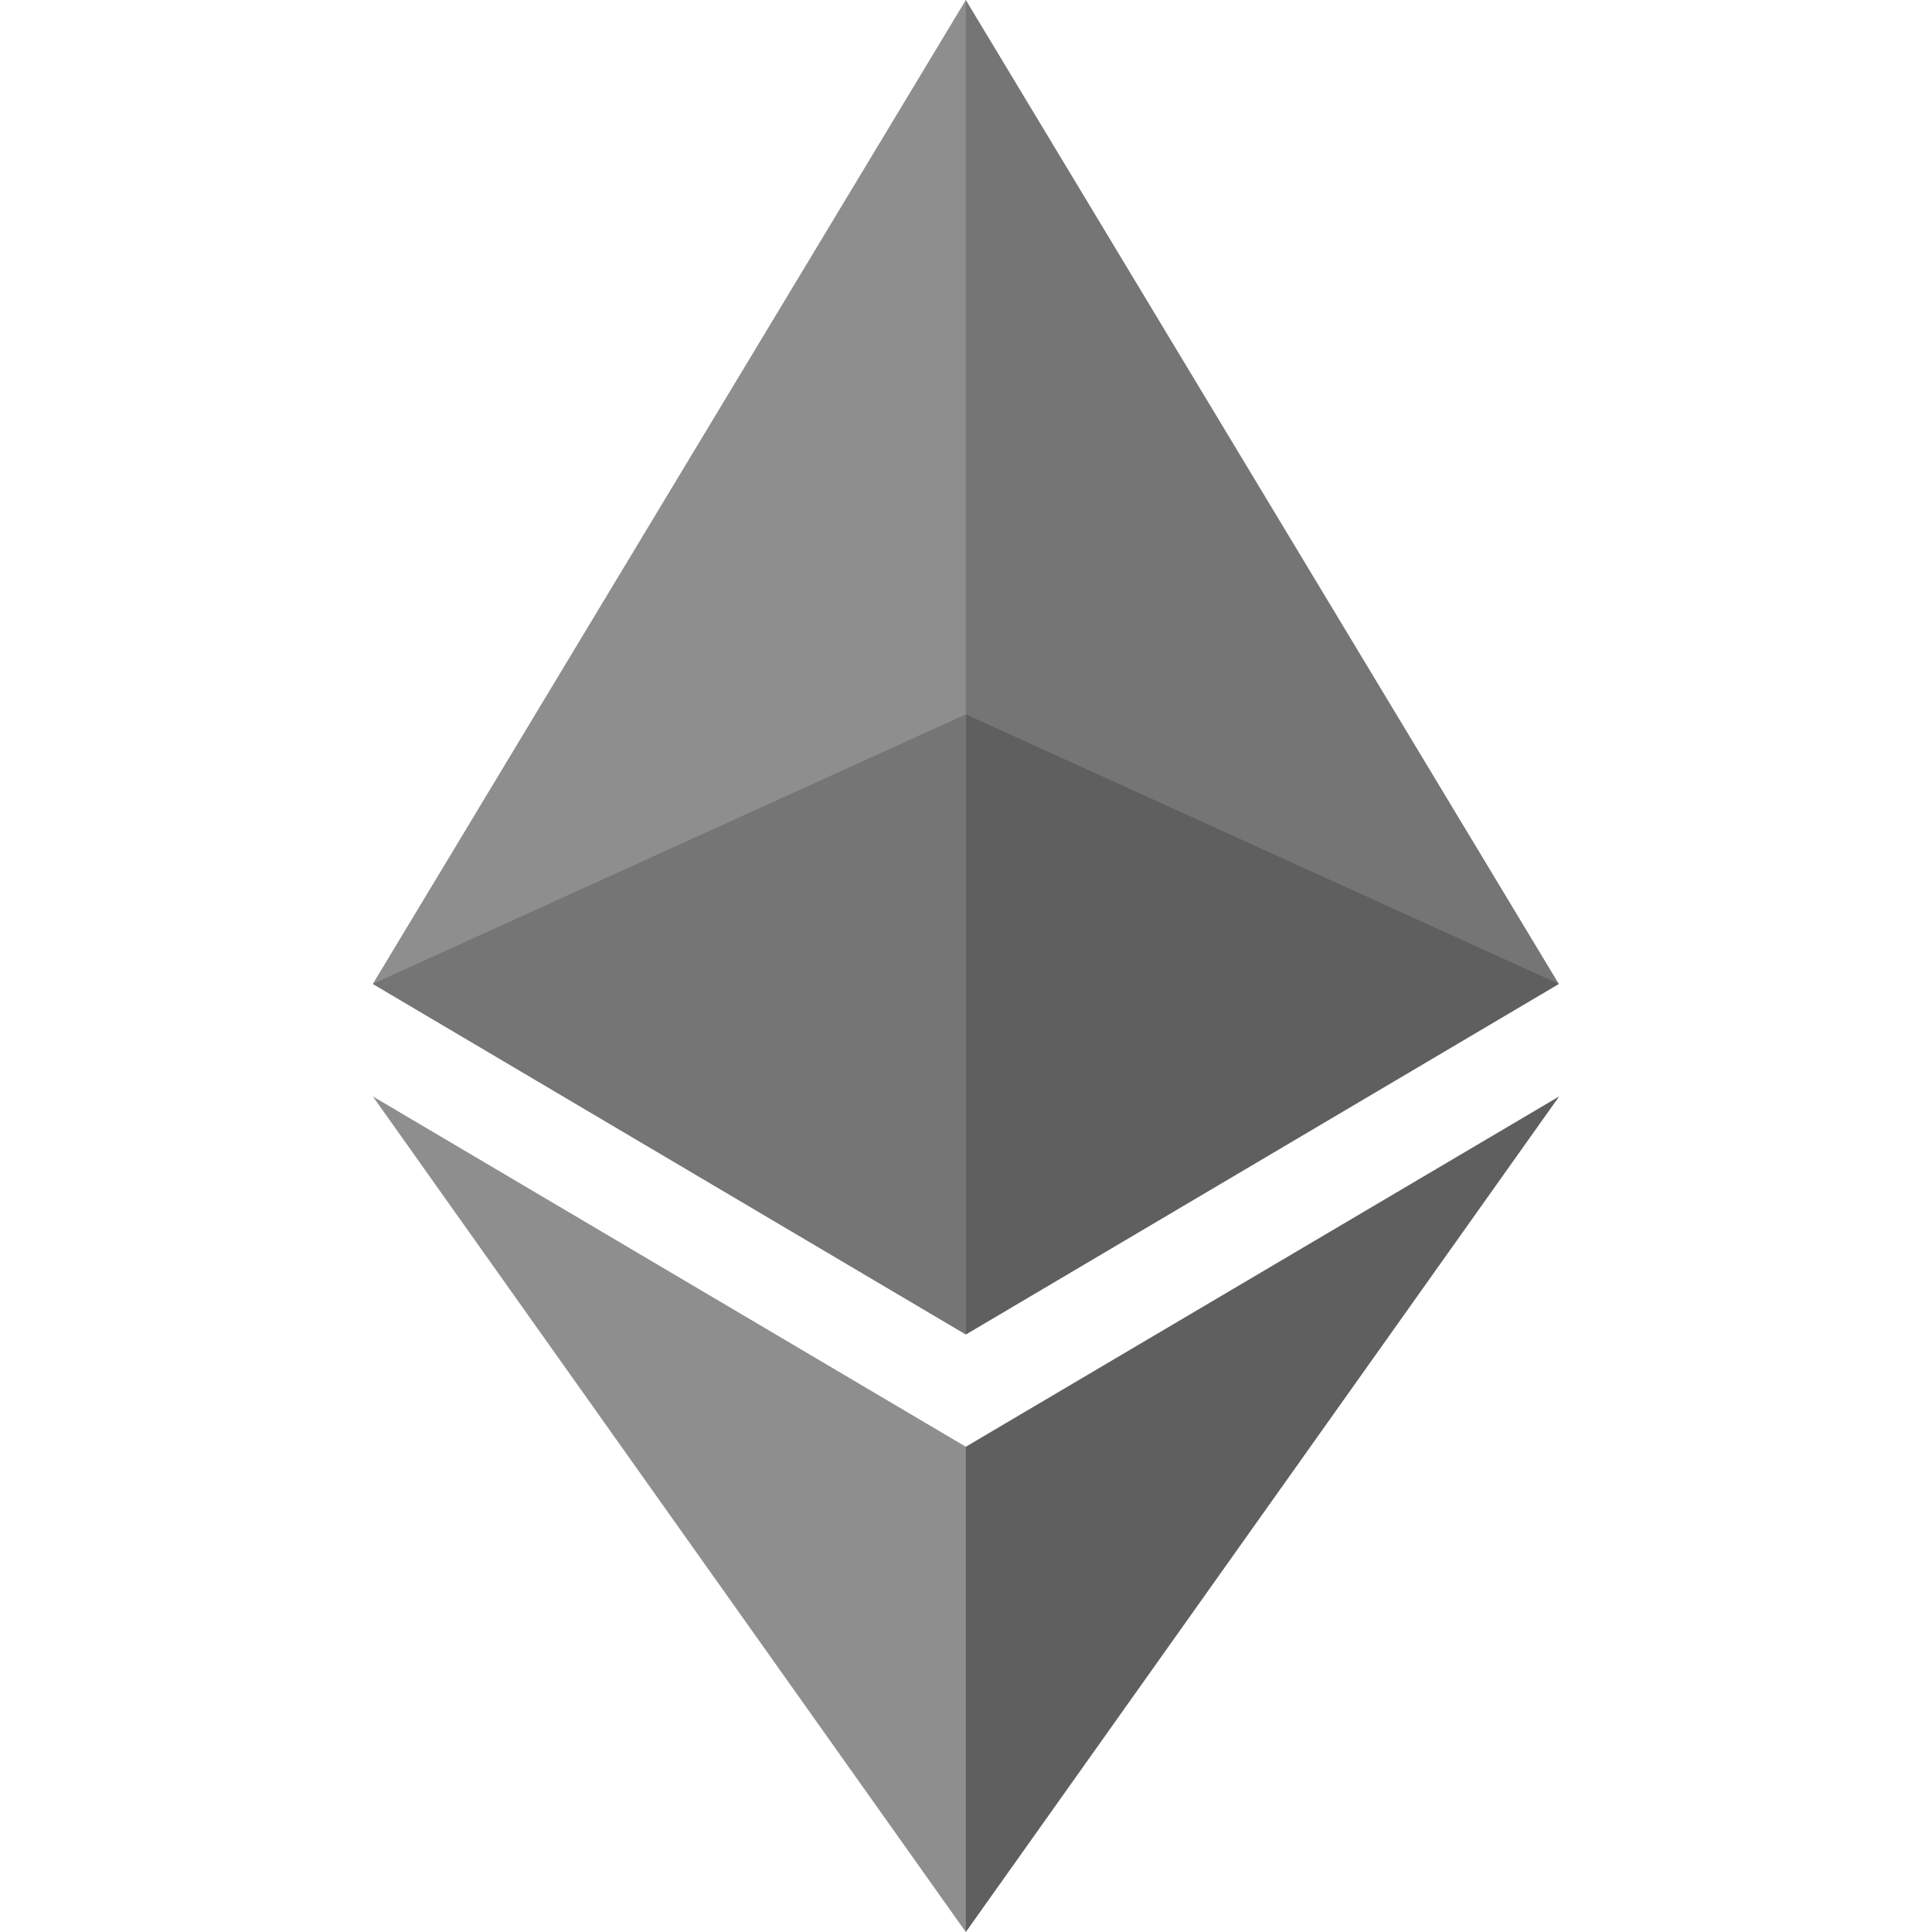 <svg viewBox="0 0 96 96" focusable="false" className="chakra-icon token-icon" data-id="icon">
    <g clip-path="url(#eth-clip-1)">
      <path d="M47.991 0L47.347 2.188V65.664L47.991 66.307L77.455 48.89L47.991 0Z"
            fill="#757576"></path>
      <path d="M47.991 0L18.526 48.89L47.991 66.307V35.497V0Z" fill="#8E8E8E"></path>
      <path d="M47.991 71.888L47.628 72.331V94.942L47.991 96.002L77.474 54.48L47.991 71.888Z"
            fill="#5F5F5F"></path>
      <path d="M47.991 96.002V71.888L18.526 54.48L47.991 96.002Z" fill="#8E8E8E"></path>
      <path d="M47.991 66.306L77.456 48.889L47.991 35.496V66.306Z" fill="#5F5F5F"></path>
      <path d="M18.526 48.889L47.991 66.306V35.496L18.526 48.889Z" fill="#757576"></path>
    </g>
    <defs>
      <clipPath id="eth-clip-1">
        <rect width="96" height="96" fill="white"></rect>
      </clipPath>
    </defs>
  </svg>